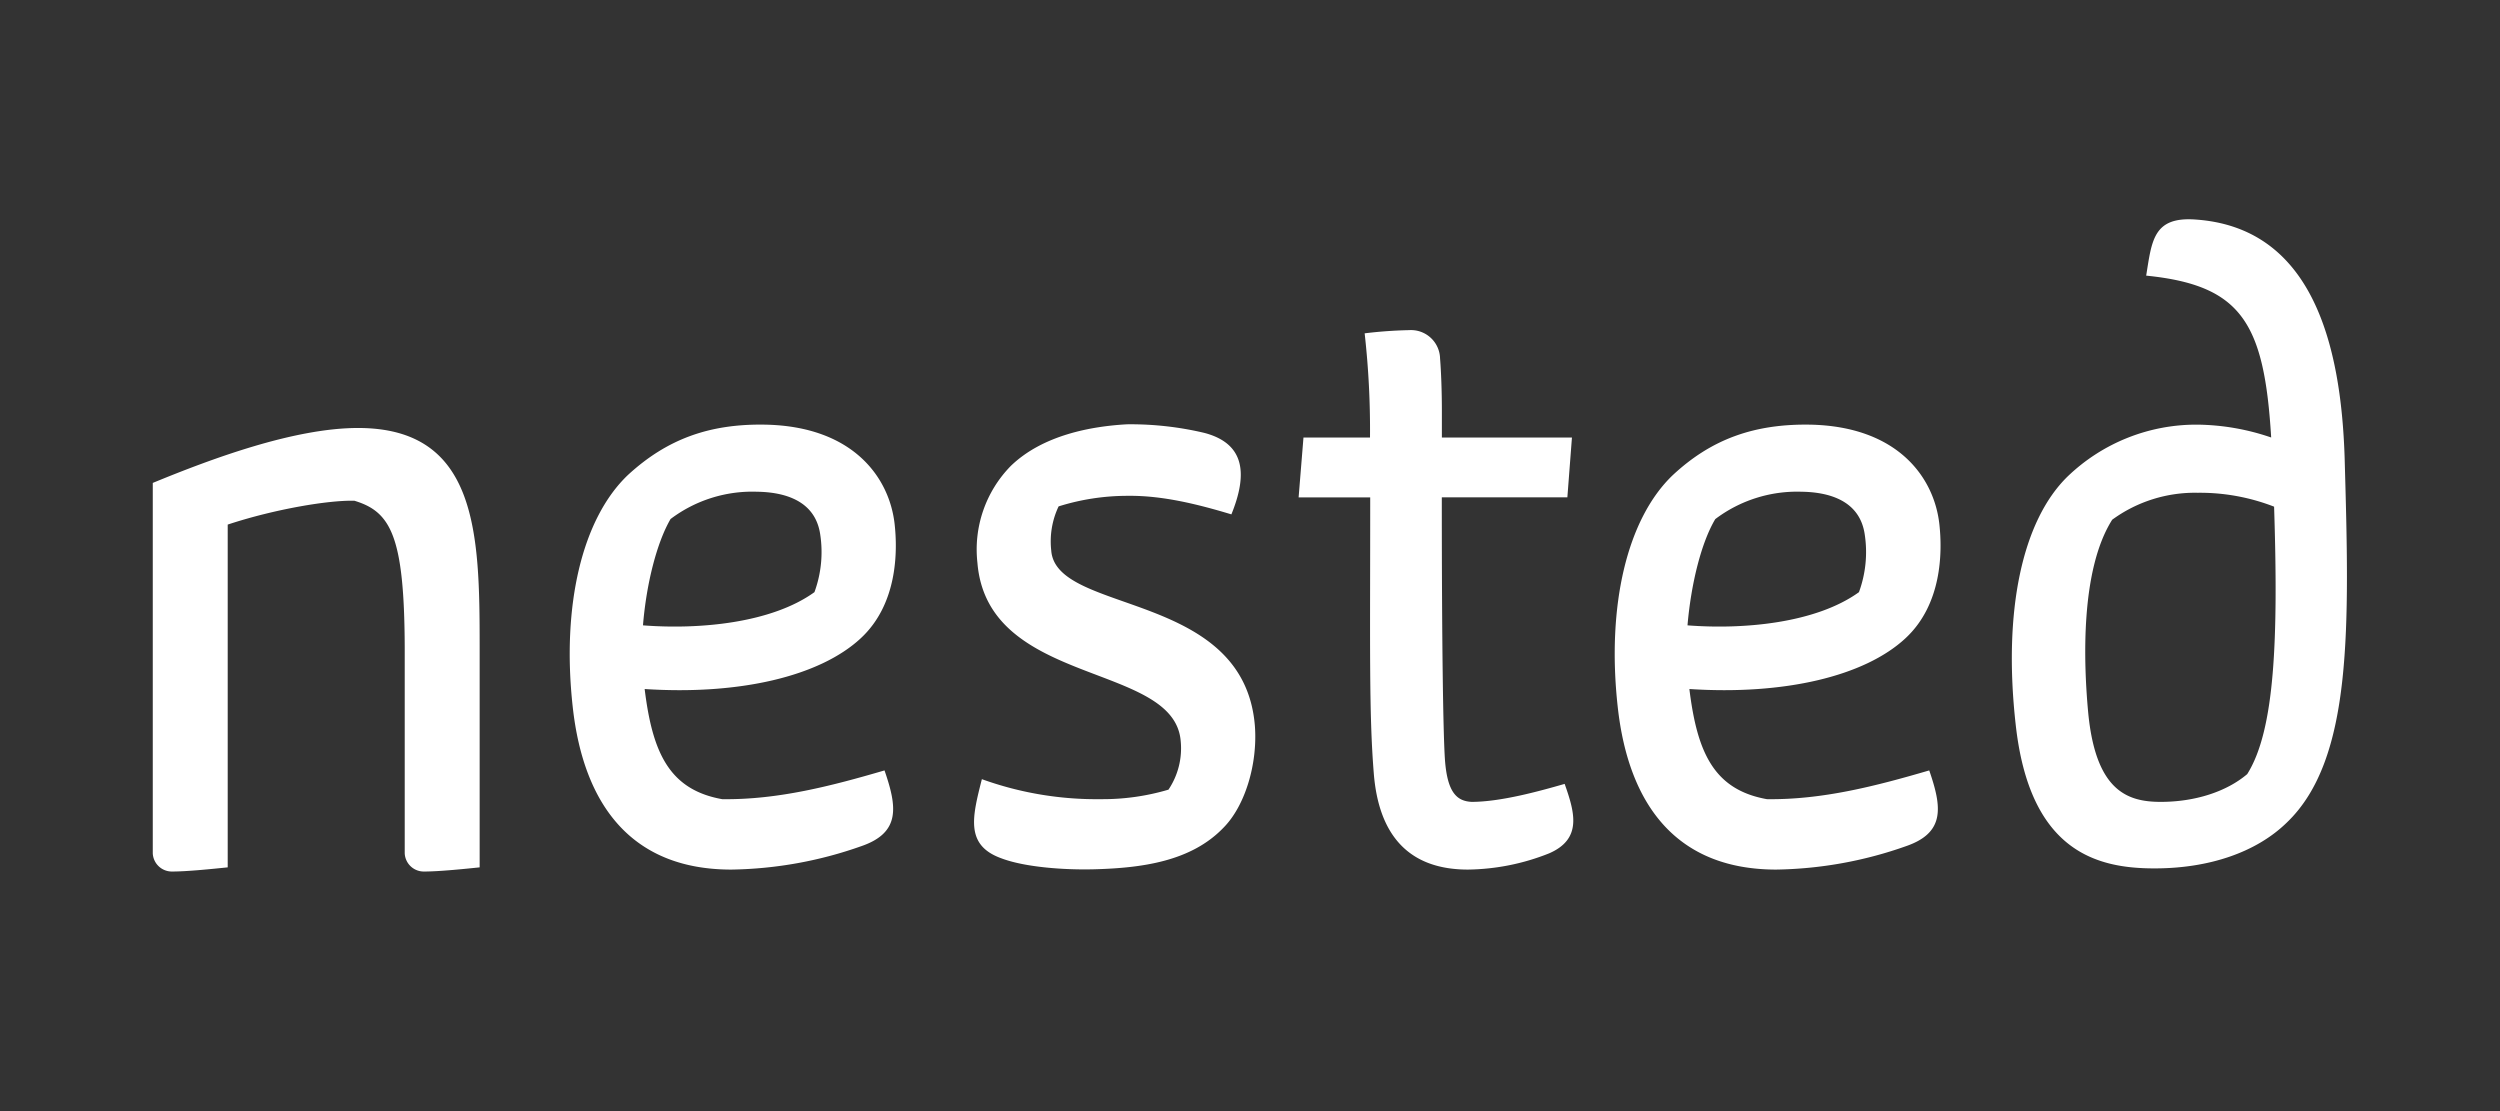 <svg id="Stage" xmlns="http://www.w3.org/2000/svg" viewBox="0 0 360 160">
  <rect x="0" y="0" width="360" height="160" fill="#333333" stroke="none"/>
  <title>Nested</title>
  <g id="Nested_Logotype_English_with_Guides" data-name="Nested Logotype English with Guides">
    <path id="NstEnLogotype" d="M61.08,125.5a2.75,2.75,0,0,1-2.8-2.61V93.19c-.06-16-2-19.5-7.24-21.08C47.42,72,39.6,73.29,32.79,75.54V124.9c-2.27.23-5.81.6-8,.6A2.75,2.75,0,0,1,22,122.9V69.54c8.5-3.5,20.36-7.91,29.56-7.91,17.21,0,17.51,15.19,17.51,31.43V124.9C67.22,125.09,63.34,125.5,61.08,125.5Zm194.7-.28c-14.22,0-21.26-9.14-22.83-23.45-1.61-14.61,1.36-27.08,7.94-33.36,5.53-5.15,11.67-7.39,19.77-7.26,12.59.25,17.87,7.58,18.61,14.35.44,4,.39,11.52-4.88,16.41-5.9,5.49-17.48,8.2-31.12,7.31,1.11,9,3.44,14.48,11.16,15.86,8,.11,15.76-1.91,23.38-4.14,1.8,5.22,2.35,8.94-3.32,10.9A58.45,58.45,0,0,1,255.78,125.22Zm-44.4,0c-8.29,0-12.85-4.69-13.56-13.93-.69-8.57-.51-18.26-.51-39.66H187L187.7,63h9.58a124.61,124.61,0,0,0-.77-15,63.1,63.1,0,0,1,6.4-.46,4.19,4.19,0,0,1,4.46,4.09c.16,2,.26,4.84.26,7.53V63h18.73l-.66,8.62H207.62c0,21.39.2,34.09.45,37.74.34,4.86,1.78,6,3.84,6.11,4.15,0,9.66-1.51,13.4-2.59,1.43,4.06,2.58,7.91-2.23,10A32.51,32.51,0,0,1,211.38,125.22Zm98.87-.17c-8.24,0-18-2.36-20-20.8-1.81-16.27.93-29.26,7.51-35.66a26.72,26.72,0,0,1,18.78-7.44A33.65,33.65,0,0,1,327.05,63c-1-16.53-4.26-21.92-18-23.31.81-5,1-8.5,7.06-8.08,16.68,1.12,21,17.6,21.52,34.38.68,24.21,1.23,43.33-8.34,52.47C324.92,122.72,318.14,125.05,310.25,125.05Zm-6.08-50.23c-4.61,7.25-4.15,20.57-3.46,27.9,1.1,11.21,5.67,12.75,10.44,12.75,4.94,0,9.47-1.47,12.45-4,4-6.35,4.48-19.46,3.87-38.51a29.45,29.45,0,0,0-11-2A20.17,20.17,0,0,0,304.17,74.83ZM243,90.05c8.09.63,18.49-.31,24.69-4.78a16.81,16.81,0,0,0,.83-8.32c-.73-5-5.36-6.09-9.11-6.14A19.53,19.53,0,0,0,247,74.75C245,78.1,243.52,84,243,90.05Zm-137.7,35.17c-14.22,0-21.26-9.14-22.83-23.45-1.61-14.61,1.36-27.08,7.94-33.36C96,63.26,102.11,61,110.22,61.15c12.59.25,17.87,7.58,18.61,14.35.44,4,.39,11.52-4.88,16.41-5.9,5.49-17.48,8.2-31.12,7.31,1.11,9,3.44,14.48,11.16,15.86,8,.11,15.76-1.91,23.38-4.14,1.8,5.22,2.35,8.94-3.32,10.9A58.45,58.45,0,0,1,105.34,125.22ZM92.59,90.05c8.09.63,18.49-.31,24.69-4.78a16.81,16.81,0,0,0,.83-8.32c-.73-5-5.36-6.09-9.11-6.14a19.53,19.53,0,0,0-12.44,3.93C94.6,78.1,93.08,84,92.59,90.05Zm51.56,33.53c-5.21-1.9-4.12-6-2.76-11.38a48.64,48.64,0,0,0,17.16,2.88,33.19,33.19,0,0,0,9.71-1.37,10.67,10.67,0,0,0,1.76-7c-.93-11.41-27.8-7.78-29.27-25.66a17.19,17.19,0,0,1,4.8-13.95c4.63-4.48,11.66-5.72,16.74-6a46,46,0,0,1,11.15,1.24c5.9,1.56,6.21,6,3.88,11.73-4.74-1.43-9.88-2.73-14.88-2.67a33.13,33.13,0,0,0-10,1.52,11.77,11.77,0,0,0-1.06,6.37c.7,9.23,27.7,5.7,29.32,25.19.43,5.53-1.42,11.58-4.51,14.7-4.64,4.84-11.66,5.82-18.73,6C153.52,125.28,147.68,124.93,144.15,123.58Z" style="fill: #fff"/>
  </g>
</svg>
